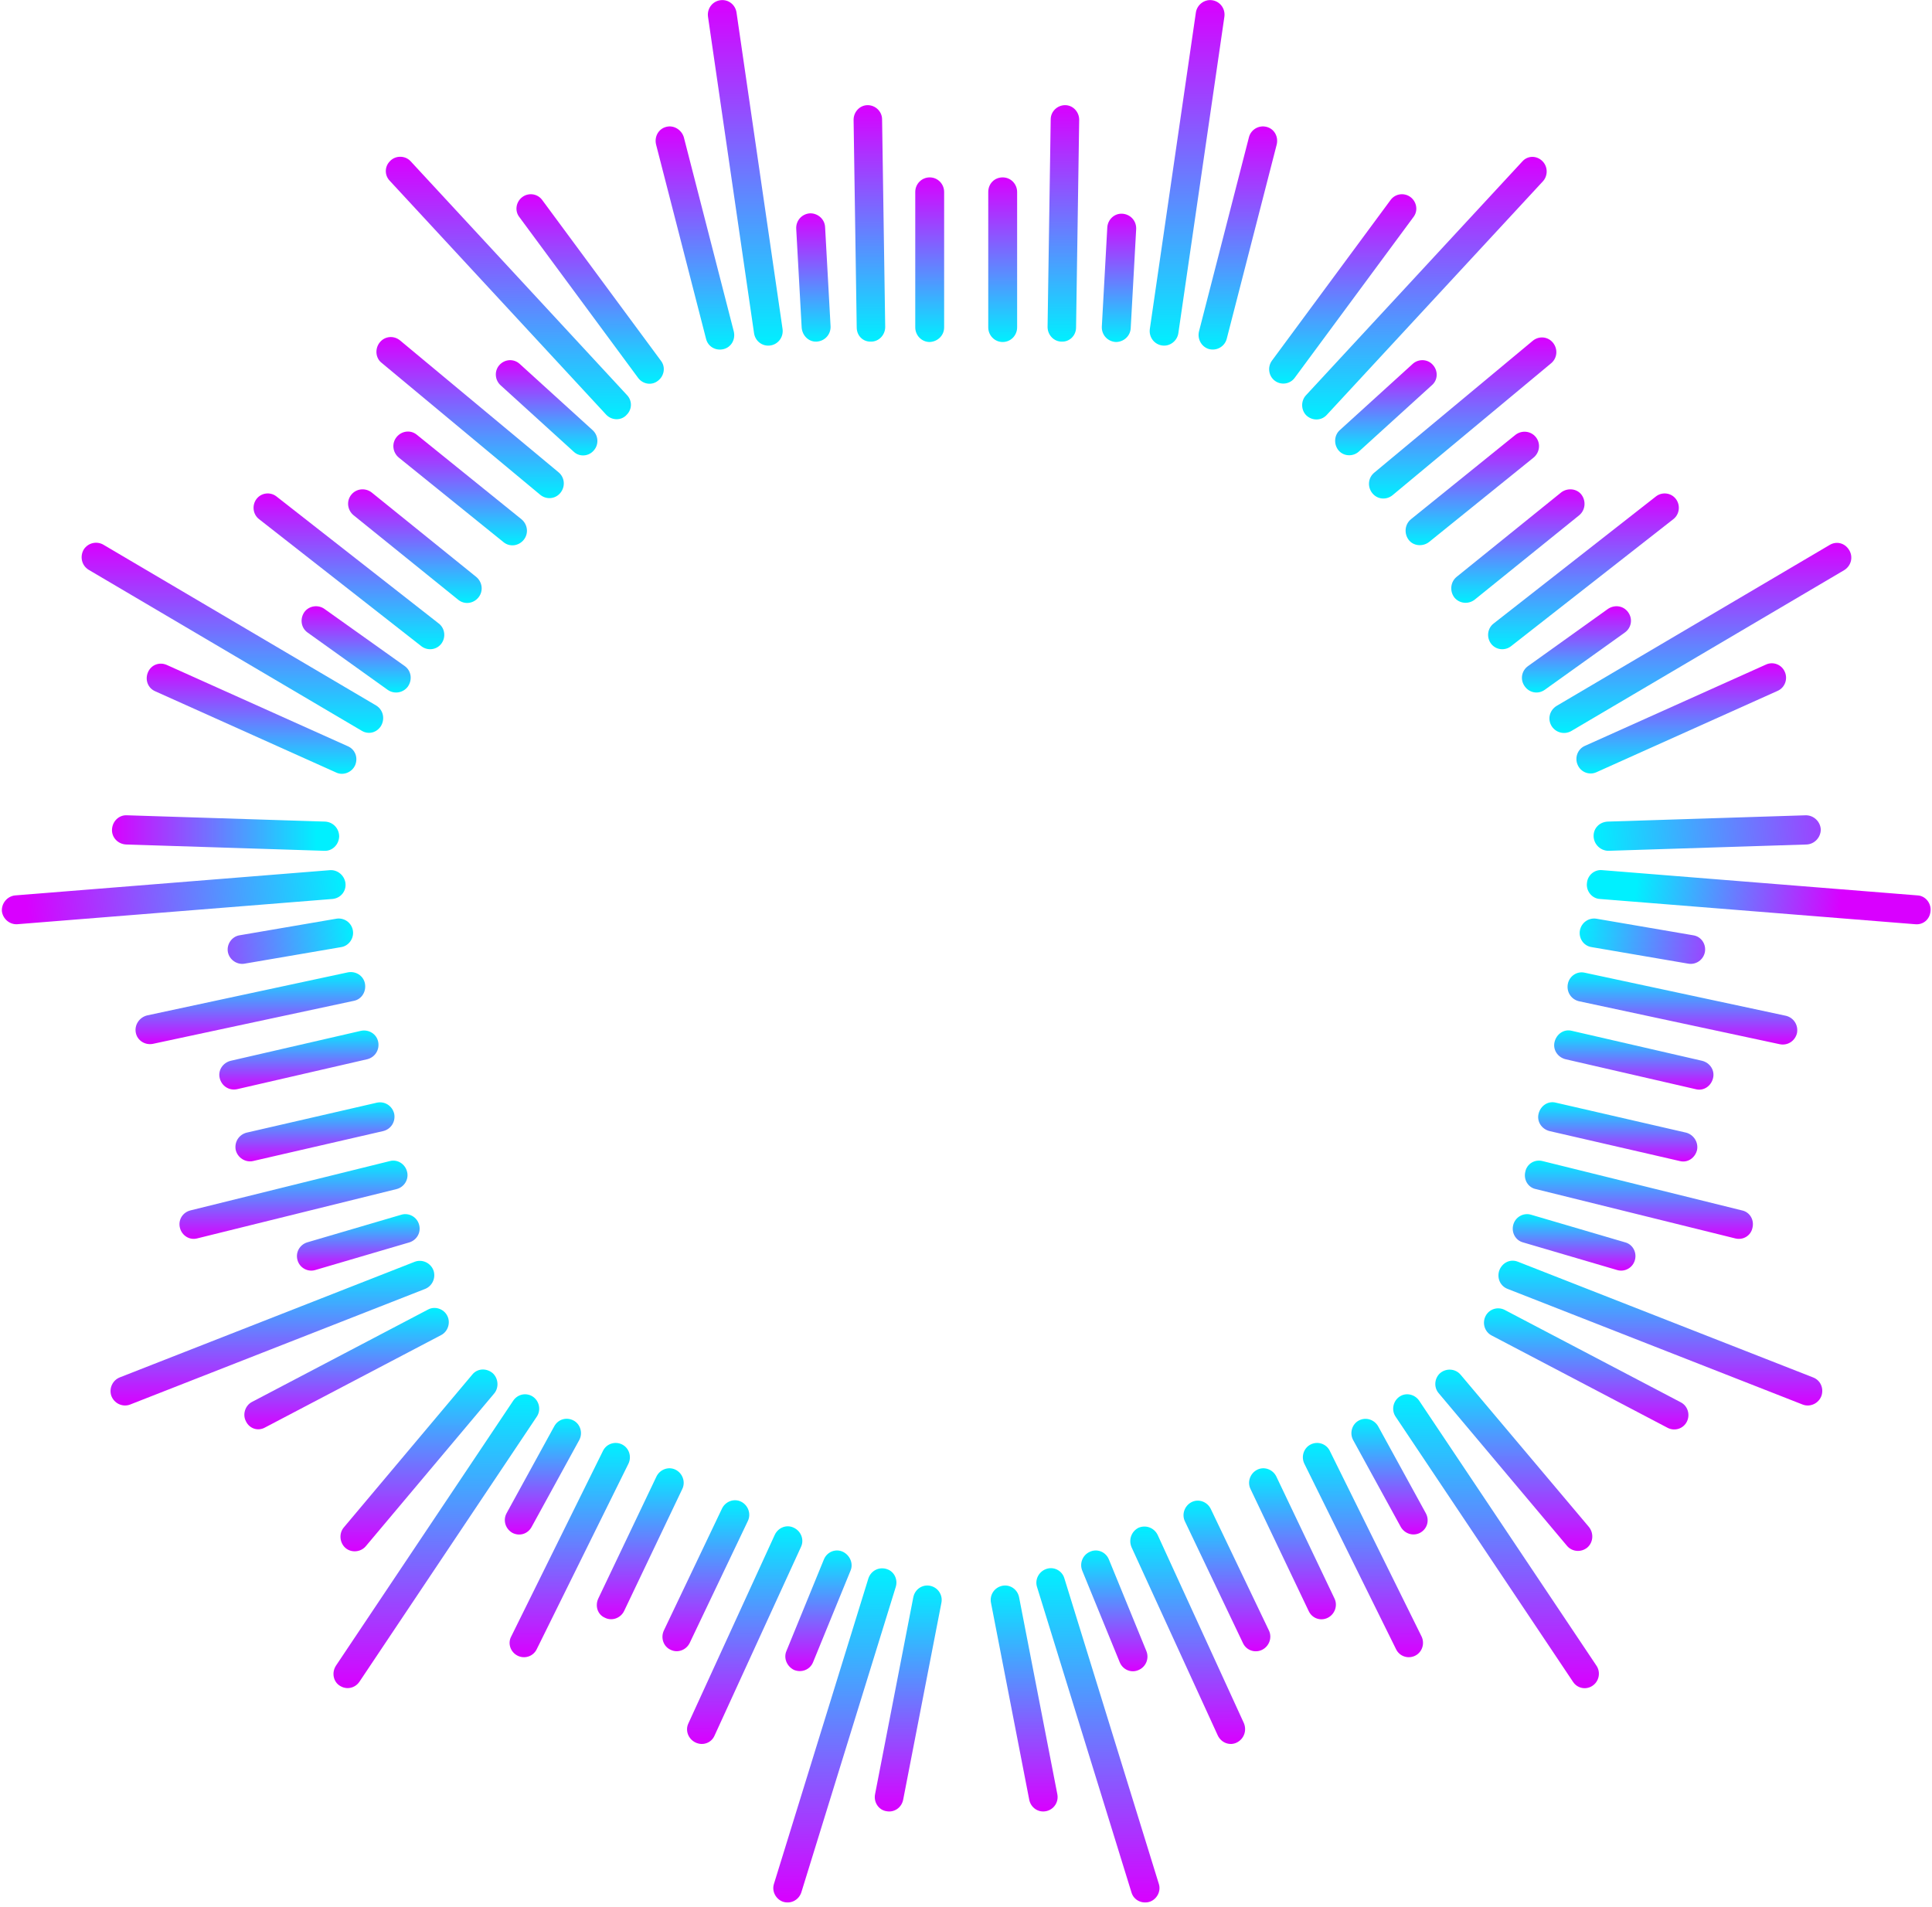 <svg width="394" height="389" viewBox="0 0 394 389" fill="none" xmlns="http://www.w3.org/2000/svg">
<path d="M4.787 0.655C3.513 -0.392 1.682 -0.15 0.648 1.138C-0.387 2.426 -0.148 4.278 1.125 5.325L22.457 22.554C23.731 23.6 25.561 23.359 26.596 22.071C27.631 20.782 27.392 18.931 26.119 17.884L4.787 0.655Z" transform="translate(80.22 88.02)" fill="url(#paint0_linear)"/>
<path d="M1.077 5.276L33.394 32.166C34.667 33.213 36.498 33.052 37.533 31.764C38.568 30.476 38.408 28.624 37.135 27.577L4.818 0.687C3.545 -0.36 1.714 -0.199 0.679 1.09C-0.356 2.378 -0.196 4.31 1.077 5.276Z" transform="translate(76.766 68.746)" fill="url(#paint1_linear)"/>
<path d="M0.686 1.043C-0.349 2.251 -0.189 4.102 1.005 5.149L15.889 18.675C17.083 19.802 18.994 19.641 20.028 18.353C21.063 17.145 20.904 15.293 19.71 14.247L4.825 0.721C3.631 -0.326 1.801 -0.245 0.686 1.043Z" transform="translate(101.115 73.462)" fill="url(#paint2_linear)"/>
<path d="M0.836 0.906C-0.279 2.033 -0.279 3.804 0.836 4.931L44.933 52.593C46.047 53.801 48.037 53.882 49.151 52.593C50.266 51.466 50.266 49.695 49.151 48.568L5.054 0.906C3.94 -0.302 1.95 -0.302 0.836 0.906Z" transform="translate(78.679 31.976)" fill="url(#paint3_linear)"/>
<path d="M1.175 0.59C-0.099 1.557 -0.417 3.408 0.618 4.696L24.815 37.464C25.771 38.752 27.601 39.074 28.875 38.028C30.148 37.062 30.467 35.21 29.432 33.922L5.234 1.154C4.279 -0.134 2.449 -0.376 1.175 0.59Z" transform="translate(105.323 39.617)" fill="url(#paint4_linear)"/>
<path d="M0.085 9.723C0.483 11.333 1.996 12.299 3.588 11.977L30.173 5.858C31.765 5.456 32.72 3.926 32.402 2.316C32.084 0.706 30.492 -0.26 28.9 0.062L2.314 6.18C0.722 6.583 -0.313 8.113 0.085 9.723Z" transform="translate(44.724 210.184)" fill="url(#paint5_linear)"/>
<path d="M0.058 12.38C0.376 13.99 1.968 14.956 3.56 14.634L44.552 5.858C46.144 5.536 47.099 3.926 46.781 2.316C46.463 0.706 44.871 -0.26 43.279 0.062L2.366 8.837C0.774 9.24 -0.261 10.77 0.058 12.38Z" transform="translate(27.639 198.268)" fill="url(#paint6_linear)"/>
<path d="M22.183 0.037L2.442 3.418C0.85 3.66 -0.264 5.27 0.054 6.88C0.373 8.41 1.885 9.457 3.398 9.215L23.138 5.834C24.73 5.592 25.844 3.982 25.526 2.372C25.207 0.761 23.695 -0.205 22.183 0.037Z" transform="translate(46.427 187.344)" fill="url(#paint7_linear)"/>
<path d="M0.014 8.458C0.253 9.987 1.606 11.114 3.119 11.034L67.433 5.881C69.105 5.72 70.299 4.271 70.06 2.58C69.821 1.051 68.468 -0.076 66.956 0.004L2.721 5.157C1.049 5.318 -0.145 6.847 0.014 8.458Z" transform="translate(0.38 177.474)" fill="url(#paint8_linear)"/>
<path d="M43.464 1.292L3.028 0.004C1.436 -0.077 0.083 1.211 0.004 2.902C-0.076 4.512 1.198 5.881 2.869 5.961L43.304 7.249C44.896 7.33 46.249 6.042 46.329 4.351C46.329 2.66 45.056 1.372 43.464 1.292Z" transform="translate(22.838 166.283)" fill="url(#paint9_linear)"/>
<path d="M1.663 30.491C3.096 31.215 4.847 30.571 5.563 29.122L17.423 4.244C18.14 2.795 17.503 1.024 16.07 0.299C14.637 -0.425 12.886 0.219 12.17 1.668L0.31 26.546C-0.407 28.075 0.151 29.846 1.663 30.491Z" transform="translate(121.71 299.473)" fill="url(#paint10_linear)"/>
<path d="M1.62 43.388C3.053 44.113 4.804 43.549 5.521 42.1L24.226 4.26C24.942 2.811 24.385 1.04 22.952 0.315C21.52 -0.409 19.768 0.154 19.052 1.603L0.347 39.443C-0.449 40.892 0.188 42.664 1.62 43.388Z" transform="translate(103.922 294.305)" fill="url(#paint11_linear)"/>
<path d="M1.558 23.278C2.991 24.003 4.663 23.52 5.459 22.071L15.169 4.358C15.965 2.909 15.408 1.058 13.976 0.333C12.543 -0.392 10.871 0.091 10.075 1.541L0.364 19.253C-0.432 20.702 0.126 22.473 1.558 23.278Z" transform="translate(102.95 289.376)" fill="url(#paint12_linear)"/>
<path d="M1.396 59.51C2.749 60.315 4.421 59.912 5.296 58.624L41.434 4.602C42.389 3.233 41.991 1.301 40.558 0.415C39.205 -0.39 37.533 0.013 36.658 1.301L0.521 55.323C-0.435 56.773 -0.037 58.705 1.396 59.51Z" transform="translate(68.009 284.382)" fill="url(#paint13_linear)"/>
<path d="M26.874 1.043L0.686 32.201C-0.349 33.408 -0.189 35.34 1.005 36.387C2.199 37.434 4.109 37.273 5.144 36.065L31.331 4.908C32.366 3.7 32.207 1.768 31.013 0.721C29.739 -0.326 27.908 -0.245 26.874 1.043Z" transform="translate(69.436 279.327)" fill="url(#paint14_linear)"/>
<path d="M16.056 30.41C17.489 29.685 18.125 27.914 17.409 26.465L5.549 1.668C4.833 0.219 3.082 -0.425 1.649 0.299C0.216 1.024 -0.421 2.795 0.296 4.244L12.156 29.122C12.872 30.571 14.623 31.134 16.056 30.41Z" transform="translate(241.358 306.075)" fill="url(#paint15_linear)"/>
<path d="M21.738 44.047C23.171 43.323 23.808 41.632 23.171 40.102L5.58 1.699C4.863 0.25 3.192 -0.394 1.68 0.25C0.247 0.974 -0.39 2.665 0.247 4.195L17.838 42.598C18.554 44.128 20.305 44.772 21.738 44.047Z" transform="translate(230.502 311.358)" fill="url(#paint16_linear)"/>
<path d="M1.746 0.283C0.313 0.927 -0.403 2.618 0.234 4.147L7.875 22.826C8.512 24.355 10.263 25.08 11.775 24.355C13.208 23.711 13.925 22.02 13.288 20.491L5.646 1.812C5.01 0.283 3.259 -0.442 1.746 0.283Z" transform="translate(220.486 316.236)" fill="url(#paint17_linear)"/>
<path d="M23.222 68.001C24.655 67.438 25.451 65.827 24.973 64.378L5.711 2.063C5.233 0.453 3.482 -0.432 1.89 0.212C0.457 0.775 -0.339 2.385 0.139 3.835L19.401 66.15C19.879 67.76 21.63 68.565 23.222 68.001Z" transform="translate(211.348 319.85)" fill="url(#paint18_linear)"/>
<path d="M7.858 43.695C8.176 45.305 9.689 46.352 11.281 46.029C12.873 45.708 13.908 44.178 13.589 42.568L5.789 2.393C5.47 0.783 3.958 -0.264 2.366 0.058C0.774 0.38 -0.261 1.91 0.058 3.52L7.858 43.695Z" transform="translate(202.037 323.385)" fill="url(#paint19_linear)"/>
<path d="M30.173 6.205L3.588 0.086C1.996 -0.316 0.483 0.73 0.085 2.341C-0.313 3.951 0.722 5.481 2.314 5.883L28.9 12.002C30.492 12.405 32.004 11.358 32.402 9.748C32.72 8.137 31.686 6.608 30.173 6.205Z" transform="translate(313.684 224.812)" fill="url(#paint20_linear)"/>
<path d="M46.416 13.697C46.814 12.087 45.859 10.477 44.267 10.155L3.592 0.091C2.001 -0.311 0.409 0.655 0.09 2.265C-0.308 3.875 0.647 5.485 2.239 5.807L42.914 15.871C44.505 16.274 46.097 15.308 46.416 13.697Z" transform="translate(310.973 236.722)" fill="url(#paint21_linear)"/>
<path d="M3.757 0.125C2.165 -0.358 0.494 0.608 0.096 2.218C-0.302 3.748 0.573 5.358 2.086 5.76L21.269 11.396C22.861 11.879 24.532 10.913 24.93 9.303C25.328 7.773 24.453 6.163 22.94 5.76L3.757 0.125Z" transform="translate(308.499 247.638)" fill="url(#paint22_linear)"/>
<path d="M65.894 27.505C66.371 25.975 65.655 24.365 64.143 23.801L3.967 0.212C2.375 -0.432 0.704 0.453 0.147 2.063C-0.331 3.593 0.385 5.203 1.898 5.767L62.073 29.356C63.586 29.92 65.337 29.115 65.894 27.505Z" transform="translate(305.583 257.132)" fill="url(#paint23_linear)"/>
<path d="M41.384 23.1C42.1 21.651 41.543 19.879 40.11 19.155L4.212 0.315C2.779 -0.409 1.028 0.154 0.312 1.603C-0.405 3.053 0.153 4.824 1.585 5.548L37.484 24.388C38.916 25.112 40.667 24.549 41.384 23.1Z" transform="translate(302.632 266.851)" fill="url(#paint24_linear)"/>
<path d="M22.424 0.621L1.092 17.85C-0.182 18.897 -0.341 20.749 0.614 22.037C1.649 23.325 3.48 23.486 4.753 22.52L26.085 5.291C27.359 4.244 27.518 2.392 26.563 1.104C25.608 -0.184 23.697 -0.345 22.424 0.621Z" transform="translate(295.962 99.808)" fill="url(#paint25_linear)"/>
<path d="M34.253 0.59L1.141 26.515C-0.133 27.481 -0.371 29.333 0.584 30.621C1.539 31.909 3.37 32.15 4.643 31.184L37.756 5.26C39.029 4.294 39.268 2.442 38.313 1.154C37.358 -0.134 35.527 -0.376 34.253 0.59Z" transform="translate(303.475 100.644)" fill="url(#paint26_linear)"/>
<path d="M4.672 17.032L20.989 5.357C22.343 4.391 22.661 2.54 21.626 1.171C20.671 -0.117 18.92 -0.359 17.567 0.527L1.249 12.201C-0.104 13.167 -0.422 15.019 0.613 16.387C1.568 17.675 3.319 17.998 4.672 17.032Z" transform="translate(310.371 123.653)" fill="url(#paint27_linear)"/>
<path d="M57.17 0.412L1.452 33.26C0.019 34.146 -0.458 35.998 0.497 37.447C1.373 38.735 3.044 39.137 4.397 38.413L60.115 5.565C61.548 4.679 62.026 2.827 61.07 1.378C60.195 0.009 58.523 -0.393 57.17 0.412Z" transform="translate(315.979 110.725)" fill="url(#paint28_linear)"/>
<path d="M38.691 0.248L1.758 16.833C0.245 17.477 -0.391 19.249 0.245 20.698C0.882 22.227 2.633 22.872 4.066 22.227L40.999 5.642C42.512 4.998 43.148 3.227 42.512 1.778C41.875 0.248 40.124 -0.396 38.691 0.248Z" transform="translate(321.483 135.284)" fill="url(#paint29_linear)"/>
<path d="M5.89 30.594V2.979C5.89 1.369 4.617 -2.45698e-06 2.945 -2.45698e-06C1.274 -2.45698e-06 -9.71646e-06 1.288 -9.71646e-06 2.979V30.594C-9.71646e-06 32.204 1.274 33.573 2.945 33.573C4.617 33.573 5.89 32.204 5.89 30.594Z" transform="translate(201.537 36.182)" fill="url(#paint30_linear)"/>
<path d="M5.811 45.327L6.447 2.979C6.447 1.369 5.174 1.22849e-06 3.582 1.22849e-06C1.99 1.22849e-06 0.637 1.288 0.637 2.898L0 45.247C0 46.857 1.274 48.226 2.866 48.226C4.457 48.306 5.811 47.018 5.811 45.327Z" transform="translate(213.636 21.449)" fill="url(#paint31_linear)"/>
<path d="M5.894 23.352L7.008 3.143C7.088 1.453 5.814 0.084 4.143 0.004C2.551 -0.077 1.197 1.211 1.118 2.821L0.004 23.029C-0.076 24.72 1.198 26.089 2.869 26.169C4.461 26.169 5.814 24.962 5.894 23.352Z" transform="translate(224.696 43.586)" fill="url(#paint32_linear)"/>
<path d="M12.607 0.015C11.094 -0.146 9.662 0.981 9.423 2.511L0.03 67.08C-0.208 68.771 0.986 70.301 2.657 70.462C4.169 70.623 5.602 69.496 5.841 67.966L15.233 3.397C15.472 1.706 14.278 0.176 12.607 0.015Z" transform="translate(234.46 0.018)" fill="url(#paint33_linear)"/>
<path d="M13.861 0.092C12.269 -0.311 10.677 0.655 10.279 2.185L0.09 41.796C-0.307 43.406 0.648 45.016 2.16 45.419C3.752 45.821 5.344 44.855 5.742 43.325L15.93 3.715C16.328 2.104 15.453 0.494 13.861 0.092Z" transform="translate(244.429 25.785)" fill="url(#paint34_linear)"/>
<path d="M26.563 1.104C25.528 -0.184 23.697 -0.345 22.424 0.621L1.092 17.85C-0.182 18.897 -0.341 20.749 0.614 22.037C1.569 23.325 3.48 23.486 4.753 22.52L26.085 5.291C27.359 4.244 27.598 2.392 26.563 1.104Z" transform="translate(286.649 88.054)" fill="url(#paint35_linear)"/>
<path d="M33.394 0.687L1.077 27.577C-0.196 28.624 -0.356 30.476 0.679 31.764C1.714 33.052 3.545 33.213 4.818 32.166L37.135 5.276C38.408 4.229 38.568 2.378 37.533 1.09C36.498 -0.199 34.667 -0.36 33.394 0.687Z" transform="translate(279.181 68.826)" fill="url(#paint36_linear)"/>
<path d="M19.996 1.043C18.961 -0.245 17.051 -0.326 15.857 0.721L0.972 14.247C-0.222 15.293 -0.302 17.145 0.654 18.353C1.688 19.641 3.599 19.721 4.793 18.675L19.677 5.149C20.951 4.102 21.03 2.251 19.996 1.043Z" transform="translate(272.282 73.462)" fill="url(#paint37_linear)"/>
<path d="M44.873 0.966L0.776 48.628C-0.259 49.755 -0.259 51.526 0.776 52.654C1.97 53.861 3.88 53.861 4.995 52.654L49.092 4.992C50.126 3.864 50.126 2.093 49.092 0.966C47.898 -0.322 45.987 -0.322 44.873 0.966Z" transform="translate(265.553 31.996)" fill="url(#paint38_linear)"/>
<path d="M28.841 0.59C27.567 -0.376 25.736 -0.134 24.781 1.154L0.584 33.922C-0.371 35.21 -0.133 37.062 1.141 38.028C2.414 38.994 4.245 38.752 5.2 37.464L29.398 4.696C30.433 3.408 30.114 1.557 28.841 0.59Z" transform="translate(258.82 39.617)" fill="url(#paint39_linear)"/>
<path d="M0.085 2.341C-0.313 3.951 0.722 5.481 2.314 5.883L28.9 12.002C30.492 12.405 32.004 11.358 32.402 9.748C32.8 8.137 31.765 6.608 30.173 6.205L3.588 0.086C1.996 -0.316 0.483 0.73 0.085 2.341Z" transform="translate(316.947 210.159)" fill="url(#paint40_linear)"/>
<path d="M0.061 2.341C-0.257 3.951 0.698 5.481 2.29 5.883L43.282 14.659C44.874 14.981 46.387 14.015 46.785 12.405C47.103 10.794 46.148 9.265 44.556 8.862L3.563 0.086C1.971 -0.316 0.379 0.73 0.061 2.341Z" transform="translate(319.678 198.324)" fill="url(#paint41_linear)"/>
<path d="M2.445 5.831L22.186 9.213C23.777 9.454 25.21 8.408 25.529 6.878C25.847 5.268 24.812 3.658 23.141 3.416L3.401 0.035C1.809 -0.207 0.376 0.84 0.057 2.369C-0.261 3.98 0.774 5.59 2.445 5.831Z" transform="translate(322.149 187.346)" fill="url(#paint42_linear)"/>
<path d="M70.075 8.469C70.313 6.778 69.04 5.248 67.448 5.168L3.133 0.015C1.621 -0.146 0.188 0.981 0.029 2.592C-0.21 4.282 1.064 5.812 2.656 5.893L66.97 11.045C68.562 11.206 69.915 10.079 70.075 8.469Z" transform="translate(323.61 177.462)" fill="url(#paint43_linear)"/>
<path d="M0.004 4.348C0.083 5.958 1.436 7.246 3.028 7.246L43.464 5.958C45.056 5.877 46.329 4.509 46.329 2.898C46.249 1.288 44.896 -9.82791e-06 43.304 -9.82791e-06L2.869 1.288C1.198 1.369 -0.076 2.657 0.004 4.348Z" transform="translate(324.989 166.287)" fill="url(#paint44_linear)"/>
<path d="M16.056 30.491C17.489 29.766 18.125 27.995 17.409 26.546L5.549 1.668C4.833 0.219 3.082 -0.425 1.649 0.299C0.216 1.024 -0.421 2.795 0.296 4.244L12.156 29.122C12.872 30.651 14.623 31.215 16.056 30.491Z" transform="translate(254.731 299.473)" fill="url(#paint45_linear)"/>
<path d="M22.917 43.388C24.35 42.664 24.907 40.892 24.191 39.443L5.486 1.603C4.769 0.154 3.018 -0.409 1.585 0.315C0.153 1.04 -0.405 2.811 0.312 4.26L19.017 42.1C19.733 43.549 21.485 44.113 22.917 43.388Z" transform="translate(265.699 294.305)" fill="url(#paint46_linear)"/>
<path d="M15.169 19.237L5.459 1.525C4.663 0.156 2.991 -0.407 1.558 0.317C0.126 1.042 -0.432 2.894 0.364 4.343L10.075 22.055C10.871 23.424 12.543 23.987 13.976 23.263C15.488 22.458 15.965 20.686 15.169 19.237Z" transform="translate(275.596 289.391)" fill="url(#paint47_linear)"/>
<path d="M40.558 59.51C41.991 58.624 42.389 56.692 41.434 55.323L5.296 1.301C4.421 0.013 2.67 -0.39 1.396 0.415C-0.037 1.301 -0.435 3.233 0.521 4.602L36.658 58.624C37.533 59.993 39.285 60.315 40.558 59.51Z" transform="translate(284.116 284.382)" fill="url(#paint48_linear)"/>
<path d="M0.686 4.8L26.874 35.958C27.908 37.165 29.739 37.326 31.013 36.279C32.207 35.233 32.366 33.381 31.331 32.093L5.144 1.016C4.109 -0.192 2.278 -0.353 1.005 0.694C-0.189 1.741 -0.349 3.592 0.686 4.8Z" transform="translate(292.706 279.354)" fill="url(#paint49_linear)"/>
<path d="M1.649 30.491C3.082 31.215 4.833 30.571 5.549 29.122L17.409 4.244C18.125 2.795 17.489 1.024 16.056 0.299C14.623 -0.425 12.872 0.219 12.156 1.668L0.296 26.545C-0.421 28.075 0.216 29.846 1.649 30.491Z" transform="translate(135.096 305.995)" fill="url(#paint50_linear)"/>
<path d="M5.627 42.646L23.218 4.242C23.934 2.793 23.298 1.022 21.785 0.297C20.352 -0.427 18.601 0.217 17.885 1.747L0.294 40.15C-0.422 41.599 0.214 43.37 1.727 44.095C3.239 44.819 4.99 44.175 5.627 42.646Z" transform="translate(140.112 311.31)" fill="url(#paint51_linear)"/>
<path d="M7.875 1.812L0.234 20.491C-0.403 21.94 0.313 23.631 1.746 24.355C3.259 24.999 5.01 24.355 5.646 22.826L13.288 4.147C13.925 2.698 13.208 1.007 11.775 0.283C10.263 -0.442 8.512 0.283 7.875 1.812Z" transform="translate(160.151 316.236)" fill="url(#paint52_linear)"/>
<path d="M1.89 67.969C3.482 68.532 5.153 67.727 5.711 66.117L24.973 3.802C25.451 2.273 24.655 0.662 23.222 0.179C21.63 -0.384 19.959 0.421 19.401 2.031L0.139 64.346C-0.339 65.795 0.457 67.405 1.89 67.969Z" transform="translate(157.699 319.882)" fill="url(#paint53_linear)"/>
<path d="M2.366 46.029C3.958 46.352 5.47 45.305 5.789 43.695L13.589 3.52C13.908 1.91 12.873 0.38 11.281 0.058C9.689 -0.264 8.176 0.783 7.858 2.393L0.058 42.568C-0.261 44.178 0.774 45.788 2.366 46.029Z" transform="translate(178.396 323.385)" fill="url(#paint54_linear)"/>
<path d="M3.563 11.977L30.149 5.858C31.741 5.456 32.696 3.926 32.377 2.316C31.98 0.706 30.467 -0.26 28.875 0.062L2.29 6.18C0.698 6.583 -0.257 8.113 0.061 9.723C0.459 11.333 2.051 12.299 3.563 11.977Z" transform="translate(48.012 224.836)" fill="url(#paint55_linear)"/>
<path d="M0.09 13.697C0.488 15.308 2.08 16.274 3.592 15.871L44.267 5.807C45.859 5.405 46.814 3.795 46.416 2.265C46.018 0.655 44.426 -0.311 42.913 0.091L2.239 10.155C0.647 10.558 -0.308 12.087 0.09 13.697Z" transform="translate(36.601 236.722)" fill="url(#paint56_linear)"/>
<path d="M3.757 11.396L22.94 5.76C24.453 5.277 25.328 3.748 24.93 2.218C24.532 0.608 22.861 -0.358 21.269 0.125L2.086 5.76C0.573 6.244 -0.302 7.773 0.096 9.303C0.494 10.913 2.165 11.879 3.757 11.396Z" transform="translate(60.554 247.638)" fill="url(#paint57_linear)"/>
<path d="M3.96 29.324L64.135 5.734C65.568 5.171 66.364 3.561 65.886 2.031C65.329 0.421 63.578 -0.384 62.066 0.179L1.89 23.769C0.457 24.332 -0.339 25.943 0.139 27.472C0.696 29.082 2.447 29.888 3.96 29.324Z" transform="translate(22.543 257.164)" fill="url(#paint58_linear)"/>
<path d="M4.212 24.388L40.11 5.548C41.543 4.824 42.1 2.972 41.384 1.603C40.667 0.154 38.837 -0.409 37.484 0.315L1.585 19.155C0.153 19.879 -0.405 21.731 0.312 23.1C1.028 24.629 2.779 25.193 4.212 24.388Z" transform="translate(49.831 266.77)" fill="url(#paint59_linear)"/>
<path d="M0.648 1.104C-0.387 2.392 -0.148 4.244 1.125 5.291L22.457 22.52C23.731 23.567 25.561 23.325 26.596 22.037C27.631 20.749 27.392 18.897 26.119 17.85L4.787 0.621C3.513 -0.345 1.682 -0.184 0.648 1.104Z" transform="translate(70.987 99.808)" fill="url(#paint60_linear)"/>
<path d="M0.584 1.154C-0.371 2.442 -0.133 4.294 1.141 5.26L34.253 31.184C35.527 32.15 37.358 31.909 38.313 30.621C39.268 29.333 39.029 27.481 37.756 26.515L4.643 0.59C3.37 -0.376 1.539 -0.134 0.584 1.154Z" transform="translate(51.708 100.644)" fill="url(#paint61_linear)"/>
<path d="M21.672 16.387C22.627 15.019 22.388 13.167 21.035 12.201L4.638 0.527C3.364 -0.359 1.533 -0.117 0.578 1.171C-0.377 2.54 -0.138 4.391 1.215 5.357L17.532 17.032C18.886 17.998 20.716 17.675 21.672 16.387Z" transform="translate(61.504 123.653)" fill="url(#paint62_linear)"/>
<path d="M0.462 1.324C-0.414 2.773 -0.016 4.625 1.417 5.51L57.135 38.359C58.488 39.164 60.16 38.761 61.035 37.392C61.911 35.943 61.513 34.092 60.08 33.206L4.362 0.358C3.009 -0.367 1.337 0.036 0.462 1.324Z" transform="translate(16.648 110.699)" fill="url(#paint63_linear)"/>
<path d="M42.512 20.698C43.148 19.168 42.512 17.477 40.999 16.833L4.066 0.248C2.554 -0.396 0.882 0.248 0.245 1.778C-0.391 3.308 0.245 4.998 1.758 5.642L38.691 22.227C40.124 22.872 41.875 22.147 42.512 20.698Z" transform="translate(29.919 135.364)" fill="url(#paint64_linear)"/>
<path d="M5.89 30.594V2.979C5.89 1.369 4.617 -2.45698e-06 2.945 -2.45698e-06C1.353 -2.45698e-06 4.85823e-06 1.288 4.85823e-06 2.979V30.594C4.85823e-06 32.204 1.274 33.573 2.945 33.573C4.617 33.492 5.89 32.204 5.89 30.594Z" transform="translate(186.652 36.182)" fill="url(#paint65_linear)"/>
<path d="M3.582 48.226C5.174 48.226 6.447 46.857 6.447 45.247L5.811 2.898C5.811 1.288 4.457 1.22849e-06 2.865 1.22849e-06C1.274 1.22849e-06 -9.71646e-06 1.369 -9.71646e-06 2.979L0.637 45.327C0.637 47.018 1.91 48.306 3.582 48.226Z" transform="translate(174.076 21.449)" fill="url(#paint66_linear)"/>
<path d="M4.143 26.166C5.814 26.085 7.088 24.717 7.008 23.026L5.894 2.818C5.814 1.208 4.461 2.45698e-06 2.869 2.45698e-06C1.198 0.081 -0.076 1.449 0.004 3.14L1.118 23.348C1.277 25.039 2.63 26.246 4.143 26.166Z" transform="translate(162.372 43.509)" fill="url(#paint67_linear)"/>
<path d="M12.607 70.462C14.278 70.301 15.472 68.771 15.233 67.08L5.841 2.511C5.602 0.981 4.249 -0.146 2.657 0.015C0.986 0.176 -0.208 1.706 0.03 3.397L9.423 67.966C9.662 69.496 11.015 70.623 12.607 70.462Z" transform="translate(144.356 0.018)" fill="url(#paint68_linear)"/>
<path d="M2.165 0.092C0.573 0.494 -0.302 2.104 0.096 3.715L10.284 43.325C10.682 44.936 12.274 45.821 13.866 45.419C15.458 45.016 16.333 43.406 15.935 41.796L5.747 2.185C5.269 0.655 3.677 -0.311 2.165 0.092Z" transform="translate(133.704 25.785)" fill="url(#paint69_linear)"/>
<defs>
<linearGradient id="paint0_linear" x2="1" gradientUnits="userSpaceOnUse" gradientTransform="translate(27.244) scale(27.244 23.209) rotate(90)">
<stop stop-color="#D900FF"/>
<stop offset="1" stop-color="#00F0FF"/>
</linearGradient>
<linearGradient id="paint1_linear" x2="1" gradientUnits="userSpaceOnUse" gradientTransform="translate(38.212) scale(38.212 32.853) rotate(90)">
<stop stop-color="#D900FF"/>
<stop offset="1" stop-color="#00F0FF"/>
</linearGradient>
<linearGradient id="paint2_linear" x2="1" gradientUnits="userSpaceOnUse" gradientTransform="translate(20.714) scale(20.714 19.429) rotate(90)">
<stop stop-color="#D900FF"/>
<stop offset="1" stop-color="#00F0FF"/>
</linearGradient>
<linearGradient id="paint3_linear" x2="1" gradientUnits="userSpaceOnUse" gradientTransform="translate(49.987) scale(49.987 53.529) rotate(90)">
<stop stop-color="#D900FF"/>
<stop offset="1" stop-color="#00F0FF"/>
</linearGradient>
<linearGradient id="paint4_linear" x2="1" gradientUnits="userSpaceOnUse" gradientTransform="translate(30.05) scale(30.05 38.653) rotate(90)">
<stop stop-color="#D900FF"/>
<stop offset="1" stop-color="#00F0FF"/>
</linearGradient>
<linearGradient id="paint5_linear" x2="1" gradientUnits="userSpaceOnUse" gradientTransform="translate(32.463) scale(32.463 12.039) rotate(90)">
<stop stop-color="#00F0FF"/>
<stop offset="1" stop-color="#D900FF"/>
</linearGradient>
<linearGradient id="paint6_linear" x2="1" gradientUnits="userSpaceOnUse" gradientTransform="translate(46.842) scale(46.842 14.696) rotate(90)">
<stop stop-color="#00F0FF"/>
<stop offset="1" stop-color="#D900FF"/>
</linearGradient>
<linearGradient id="paint7_linear" x2="1" gradientUnits="userSpaceOnUse" gradientTransform="matrix(-39.956 4.7 -12.999 -113.099 32.092 56.395)">
<stop stop-color="#00F0FF"/>
<stop offset="1" stop-color="#D900FF"/>
</linearGradient>
<linearGradient id="paint8_linear" x2="1" gradientUnits="userSpaceOnUse" gradientTransform="matrix(-65.045 5.641 -35.817 -422.746 87.689 211.687)">
<stop stop-color="#00F0FF"/>
<stop offset="1" stop-color="#D900FF"/>
</linearGradient>
<linearGradient id="paint9_linear" x2="1" gradientUnits="userSpaceOnUse" gradientTransform="translate(-0.066 -129.884) scale(41.815 273.376)">
<stop stop-color="#D900FF"/>
<stop offset="1" stop-color="#00F0FF"/>
</linearGradient>
<linearGradient id="paint10_linear" x2="1" gradientUnits="userSpaceOnUse" gradientTransform="translate(17.719) scale(17.719 30.79) rotate(90)">
<stop stop-color="#00F0FF"/>
<stop offset="1" stop-color="#D900FF"/>
</linearGradient>
<linearGradient id="paint11_linear" x2="1" gradientUnits="userSpaceOnUse" gradientTransform="translate(24.538) scale(24.538 43.704) rotate(90)">
<stop stop-color="#00F0FF"/>
<stop offset="1" stop-color="#D900FF"/>
</linearGradient>
<linearGradient id="paint12_linear" x2="1" gradientUnits="userSpaceOnUse" gradientTransform="translate(15.534) scale(15.534 23.611) rotate(90)">
<stop stop-color="#00F0FF"/>
<stop offset="1" stop-color="#D900FF"/>
</linearGradient>
<linearGradient id="paint13_linear" x2="1" gradientUnits="userSpaceOnUse" gradientTransform="translate(41.954) scale(41.954 59.925) rotate(90)">
<stop stop-color="#00F0FF"/>
<stop offset="1" stop-color="#D900FF"/>
</linearGradient>
<linearGradient id="paint14_linear" x2="1" gradientUnits="userSpaceOnUse" gradientTransform="translate(32.017) scale(32.017 37.081) rotate(90)">
<stop stop-color="#00F0FF"/>
<stop offset="1" stop-color="#D900FF"/>
</linearGradient>
<linearGradient id="paint15_linear" x2="1" gradientUnits="userSpaceOnUse" gradientTransform="translate(17.705) scale(17.705 30.725) rotate(90)">
<stop stop-color="#00F0FF"/>
<stop offset="1" stop-color="#D900FF"/>
</linearGradient>
<linearGradient id="paint16_linear" x2="1" gradientUnits="userSpaceOnUse" gradientTransform="translate(23.418) scale(23.418 44.345) rotate(90)">
<stop stop-color="#00F0FF"/>
<stop offset="1" stop-color="#D900FF"/>
</linearGradient>
<linearGradient id="paint17_linear" x2="1" gradientUnits="userSpaceOnUse" gradientTransform="translate(13.522) scale(13.522 24.638) rotate(90)">
<stop stop-color="#00F0FF"/>
<stop offset="1" stop-color="#D900FF"/>
</linearGradient>
<linearGradient id="paint18_linear" x2="1" gradientUnits="userSpaceOnUse" gradientTransform="translate(25.112) scale(25.112 68.18) rotate(90)">
<stop stop-color="#00F0FF"/>
<stop offset="1" stop-color="#D900FF"/>
</linearGradient>
<linearGradient id="paint19_linear" x2="1" gradientUnits="userSpaceOnUse" gradientTransform="translate(13.647) scale(13.647 46.088) rotate(90)">
<stop stop-color="#00F0FF"/>
<stop offset="1" stop-color="#D900FF"/>
</linearGradient>
<linearGradient id="paint20_linear" x2="1" gradientUnits="userSpaceOnUse" gradientTransform="translate(32.46) scale(32.46 12.088) rotate(90)">
<stop stop-color="#00F0FF"/>
<stop offset="1" stop-color="#D900FF"/>
</linearGradient>
<linearGradient id="paint21_linear" x2="1" gradientUnits="userSpaceOnUse" gradientTransform="translate(46.506) scale(46.506 15.963) rotate(90)">
<stop stop-color="#00F0FF"/>
<stop offset="1" stop-color="#D900FF"/>
</linearGradient>
<linearGradient id="paint22_linear" x2="1" gradientUnits="userSpaceOnUse" gradientTransform="translate(25.026) scale(25.026 11.521) rotate(90)">
<stop stop-color="#00F0FF"/>
<stop offset="1" stop-color="#D900FF"/>
</linearGradient>
<linearGradient id="paint23_linear" x2="1" gradientUnits="userSpaceOnUse" gradientTransform="translate(66.041) scale(66.041 29.536) rotate(90)">
<stop stop-color="#00F0FF"/>
<stop offset="1" stop-color="#D900FF"/>
</linearGradient>
<linearGradient id="paint24_linear" x2="1" gradientUnits="userSpaceOnUse" gradientTransform="translate(41.696) scale(41.696 24.703) rotate(90)">
<stop stop-color="#00F0FF"/>
<stop offset="1" stop-color="#D900FF"/>
</linearGradient>
<linearGradient id="paint25_linear" x2="1" gradientUnits="userSpaceOnUse" gradientTransform="translate(27.177) scale(27.177 23.141) rotate(90)">
<stop stop-color="#D900FF"/>
<stop offset="1" stop-color="#00F0FF"/>
</linearGradient>
<linearGradient id="paint26_linear" x2="1" gradientUnits="userSpaceOnUse" gradientTransform="translate(38.897) scale(38.897 31.775) rotate(90)">
<stop stop-color="#D900FF"/>
<stop offset="1" stop-color="#00F0FF"/>
</linearGradient>
<linearGradient id="paint27_linear" x2="1" gradientUnits="userSpaceOnUse" gradientTransform="translate(22.239) scale(22.239 17.593) rotate(90)">
<stop stop-color="#D900FF"/>
<stop offset="1" stop-color="#00F0FF"/>
</linearGradient>
<linearGradient id="paint28_linear" x2="1" gradientUnits="userSpaceOnUse" gradientTransform="translate(61.567) scale(61.567 38.771) rotate(90)">
<stop stop-color="#D900FF"/>
<stop offset="1" stop-color="#00F0FF"/>
</linearGradient>
<linearGradient id="paint29_linear" x2="1" gradientUnits="userSpaceOnUse" gradientTransform="translate(42.757) scale(42.757 22.476) rotate(90)">
<stop stop-color="#D900FF"/>
<stop offset="1" stop-color="#00F0FF"/>
</linearGradient>
<linearGradient id="paint30_linear" x2="1" gradientUnits="userSpaceOnUse" gradientTransform="translate(5.89) scale(5.89 33.573) rotate(90)">
<stop stop-color="#D900FF"/>
<stop offset="1" stop-color="#00F0FF"/>
</linearGradient>
<linearGradient id="paint31_linear" x2="1" gradientUnits="userSpaceOnUse" gradientTransform="translate(6.447) scale(6.447 48.229) rotate(90)">
<stop stop-color="#D900FF"/>
<stop offset="1" stop-color="#00F0FF"/>
</linearGradient>
<linearGradient id="paint32_linear" x2="1" gradientUnits="userSpaceOnUse" gradientTransform="translate(7.012) scale(7.012 26.169) rotate(90)">
<stop stop-color="#D900FF"/>
<stop offset="1" stop-color="#00F0FF"/>
</linearGradient>
<linearGradient id="paint33_linear" x2="1" gradientUnits="userSpaceOnUse" gradientTransform="translate(15.264) scale(15.264 70.477) rotate(90)">
<stop stop-color="#D900FF"/>
<stop offset="1" stop-color="#00F0FF"/>
</linearGradient>
<linearGradient id="paint34_linear" x2="1" gradientUnits="userSpaceOnUse" gradientTransform="translate(16.026) scale(16.026 45.51) rotate(90)">
<stop stop-color="#D900FF"/>
<stop offset="1" stop-color="#00F0FF"/>
</linearGradient>
<linearGradient id="paint35_linear" x2="1" gradientUnits="userSpaceOnUse" gradientTransform="translate(27.21) scale(27.21 23.141) rotate(90)">
<stop stop-color="#D900FF"/>
<stop offset="1" stop-color="#00F0FF"/>
</linearGradient>
<linearGradient id="paint36_linear" x2="1" gradientUnits="userSpaceOnUse" gradientTransform="translate(38.212) scale(38.212 32.853) rotate(90)">
<stop stop-color="#D900FF"/>
<stop offset="1" stop-color="#00F0FF"/>
</linearGradient>
<linearGradient id="paint37_linear" x2="1" gradientUnits="userSpaceOnUse" gradientTransform="translate(20.709) scale(20.709 19.396) rotate(90)">
<stop stop-color="#D900FF"/>
<stop offset="1" stop-color="#00F0FF"/>
</linearGradient>
<linearGradient id="paint38_linear" x2="1" gradientUnits="userSpaceOnUse" gradientTransform="translate(49.868) scale(49.868 53.559) rotate(90)">
<stop stop-color="#D900FF"/>
<stop offset="1" stop-color="#00F0FF"/>
</linearGradient>
<linearGradient id="paint39_linear" x2="1" gradientUnits="userSpaceOnUse" gradientTransform="translate(30.016) scale(30.016 38.618) rotate(90)">
<stop stop-color="#D900FF"/>
<stop offset="1" stop-color="#00F0FF"/>
</linearGradient>
<linearGradient id="paint40_linear" x2="1" gradientUnits="userSpaceOnUse" gradientTransform="translate(32.487) scale(32.487 12.088) rotate(90)">
<stop stop-color="#00F0FF"/>
<stop offset="1" stop-color="#D900FF"/>
</linearGradient>
<linearGradient id="paint41_linear" x2="1" gradientUnits="userSpaceOnUse" gradientTransform="translate(46.846) scale(46.846 14.72) rotate(90)">
<stop stop-color="#00F0FF"/>
<stop offset="1" stop-color="#D900FF"/>
</linearGradient>
<linearGradient id="paint42_linear" x2="1" gradientUnits="userSpaceOnUse" gradientTransform="matrix(37.169 4.7 -13.005 105.257 6.333 -52.786)">
<stop stop-color="#00F0FF"/>
<stop offset="1" stop-color="#D900FF"/>
</linearGradient>
<linearGradient id="paint43_linear" x2="1" gradientUnits="userSpaceOnUse" gradientTransform="matrix(81.771 10.341 -65.543 530.471 2.335 -264.91)">
<stop offset="0.492" stop-color="#00F0FF"/>
<stop offset="1" stop-color="#D900FF"/>
</linearGradient>
<linearGradient id="paint44_linear" x2="1" gradientUnits="userSpaceOnUse" gradientTransform="matrix(-64.116 3.76 -24.043 -419.59 75.916 210.015)">
<stop stop-color="#D900FF"/>
<stop offset="1" stop-color="#00F0FF"/>
</linearGradient>
<linearGradient id="paint45_linear" x2="1" gradientUnits="userSpaceOnUse" gradientTransform="translate(17.705) scale(17.705 30.804) rotate(90)">
<stop stop-color="#00F0FF"/>
<stop offset="1" stop-color="#D900FF"/>
</linearGradient>
<linearGradient id="paint46_linear" x2="1" gradientUnits="userSpaceOnUse" gradientTransform="translate(24.503) scale(24.503 43.704) rotate(90)">
<stop stop-color="#00F0FF"/>
<stop offset="1" stop-color="#D900FF"/>
</linearGradient>
<linearGradient id="paint47_linear" x2="1" gradientUnits="userSpaceOnUse" gradientTransform="translate(15.55) scale(15.55 23.58) rotate(90)">
<stop stop-color="#00F0FF"/>
<stop offset="1" stop-color="#D900FF"/>
</linearGradient>
<linearGradient id="paint48_linear" x2="1" gradientUnits="userSpaceOnUse" gradientTransform="translate(41.954) scale(41.954 59.945) rotate(90)">
<stop stop-color="#00F0FF"/>
<stop offset="1" stop-color="#D900FF"/>
</linearGradient>
<linearGradient id="paint49_linear" x2="1" gradientUnits="userSpaceOnUse" gradientTransform="translate(32.017) scale(32.017 36.974) rotate(90)">
<stop stop-color="#00F0FF"/>
<stop offset="1" stop-color="#D900FF"/>
</linearGradient>
<linearGradient id="paint50_linear" x2="1" gradientUnits="userSpaceOnUse" gradientTransform="translate(17.705) scale(17.705 30.79) rotate(90)">
<stop stop-color="#00F0FF"/>
<stop offset="1" stop-color="#D900FF"/>
</linearGradient>
<linearGradient id="paint51_linear" x2="1" gradientUnits="userSpaceOnUse" gradientTransform="translate(23.512) scale(23.512 44.392) rotate(90)">
<stop stop-color="#00F0FF"/>
<stop offset="1" stop-color="#D900FF"/>
</linearGradient>
<linearGradient id="paint52_linear" x2="1" gradientUnits="userSpaceOnUse" gradientTransform="translate(13.522) scale(13.522 24.604) rotate(90)">
<stop stop-color="#00F0FF"/>
<stop offset="1" stop-color="#D900FF"/>
</linearGradient>
<linearGradient id="paint53_linear" x2="1" gradientUnits="userSpaceOnUse" gradientTransform="translate(25.112) scale(25.112 68.148) rotate(90)">
<stop stop-color="#00F0FF"/>
<stop offset="1" stop-color="#D900FF"/>
</linearGradient>
<linearGradient id="paint54_linear" x2="1" gradientUnits="userSpaceOnUse" gradientTransform="translate(13.647) scale(13.647 46.088) rotate(90)">
<stop stop-color="#00F0FF"/>
<stop offset="1" stop-color="#D900FF"/>
</linearGradient>
<linearGradient id="paint55_linear" x2="1" gradientUnits="userSpaceOnUse" gradientTransform="translate(32.438) scale(32.438 12.039) rotate(90)">
<stop stop-color="#00F0FF"/>
<stop offset="1" stop-color="#D900FF"/>
</linearGradient>
<linearGradient id="paint56_linear" x2="1" gradientUnits="userSpaceOnUse" gradientTransform="translate(46.506) scale(46.506 15.963) rotate(90)">
<stop stop-color="#00F0FF"/>
<stop offset="1" stop-color="#D900FF"/>
</linearGradient>
<linearGradient id="paint57_linear" x2="1" gradientUnits="userSpaceOnUse" gradientTransform="translate(25.026) scale(25.026 11.521) rotate(90)">
<stop stop-color="#00F0FF"/>
<stop offset="1" stop-color="#D900FF"/>
</linearGradient>
<linearGradient id="paint58_linear" x2="1" gradientUnits="userSpaceOnUse" gradientTransform="translate(66.025) scale(66.025 29.503) rotate(90)">
<stop stop-color="#00F0FF"/>
<stop offset="1" stop-color="#D900FF"/>
</linearGradient>
<linearGradient id="paint59_linear" x2="1" gradientUnits="userSpaceOnUse" gradientTransform="translate(41.696) scale(41.696 24.754) rotate(90)">
<stop stop-color="#00F0FF"/>
<stop offset="1" stop-color="#D900FF"/>
</linearGradient>
<linearGradient id="paint60_linear" x2="1" gradientUnits="userSpaceOnUse" gradientTransform="translate(27.244) scale(27.244 23.175) rotate(90)">
<stop stop-color="#D900FF"/>
<stop offset="1" stop-color="#00F0FF"/>
</linearGradient>
<linearGradient id="paint61_linear" x2="1" gradientUnits="userSpaceOnUse" gradientTransform="translate(38.897) scale(38.897 31.775) rotate(90)">
<stop stop-color="#D900FF"/>
<stop offset="1" stop-color="#00F0FF"/>
</linearGradient>
<linearGradient id="paint62_linear" x2="1" gradientUnits="userSpaceOnUse" gradientTransform="translate(22.25) scale(22.25 17.593) rotate(90)">
<stop stop-color="#D900FF"/>
<stop offset="1" stop-color="#00F0FF"/>
</linearGradient>
<linearGradient id="paint63_linear" x2="1" gradientUnits="userSpaceOnUse" gradientTransform="translate(61.497) scale(61.497 38.771) rotate(90)">
<stop stop-color="#D900FF"/>
<stop offset="1" stop-color="#00F0FF"/>
</linearGradient>
<linearGradient id="paint64_linear" x2="1" gradientUnits="userSpaceOnUse" gradientTransform="translate(42.757) scale(42.757 22.464) rotate(90)">
<stop stop-color="#D900FF"/>
<stop offset="1" stop-color="#00F0FF"/>
</linearGradient>
<linearGradient id="paint65_linear" x2="1" gradientUnits="userSpaceOnUse" gradientTransform="translate(5.89) scale(5.89 33.573) rotate(90)">
<stop stop-color="#D900FF"/>
<stop offset="1" stop-color="#00F0FF"/>
</linearGradient>
<linearGradient id="paint66_linear" x2="1" gradientUnits="userSpaceOnUse" gradientTransform="translate(6.447) scale(6.447 48.229) rotate(90)">
<stop stop-color="#D900FF"/>
<stop offset="1" stop-color="#00F0FF"/>
</linearGradient>
<linearGradient id="paint67_linear" x2="1" gradientUnits="userSpaceOnUse" gradientTransform="translate(7.012) scale(7.012 26.17) rotate(90)">
<stop stop-color="#D900FF"/>
<stop offset="1" stop-color="#00F0FF"/>
</linearGradient>
<linearGradient id="paint68_linear" x2="1" gradientUnits="userSpaceOnUse" gradientTransform="translate(15.264) scale(15.264 70.477) rotate(90)">
<stop stop-color="#D900FF"/>
<stop offset="1" stop-color="#00F0FF"/>
</linearGradient>
<linearGradient id="paint69_linear" x2="1" gradientUnits="userSpaceOnUse" gradientTransform="translate(16.031) scale(16.031 45.515) rotate(90)">
<stop stop-color="#D900FF"/>
<stop offset="1" stop-color="#00F0FF"/>
</linearGradient>
</defs>
</svg>
